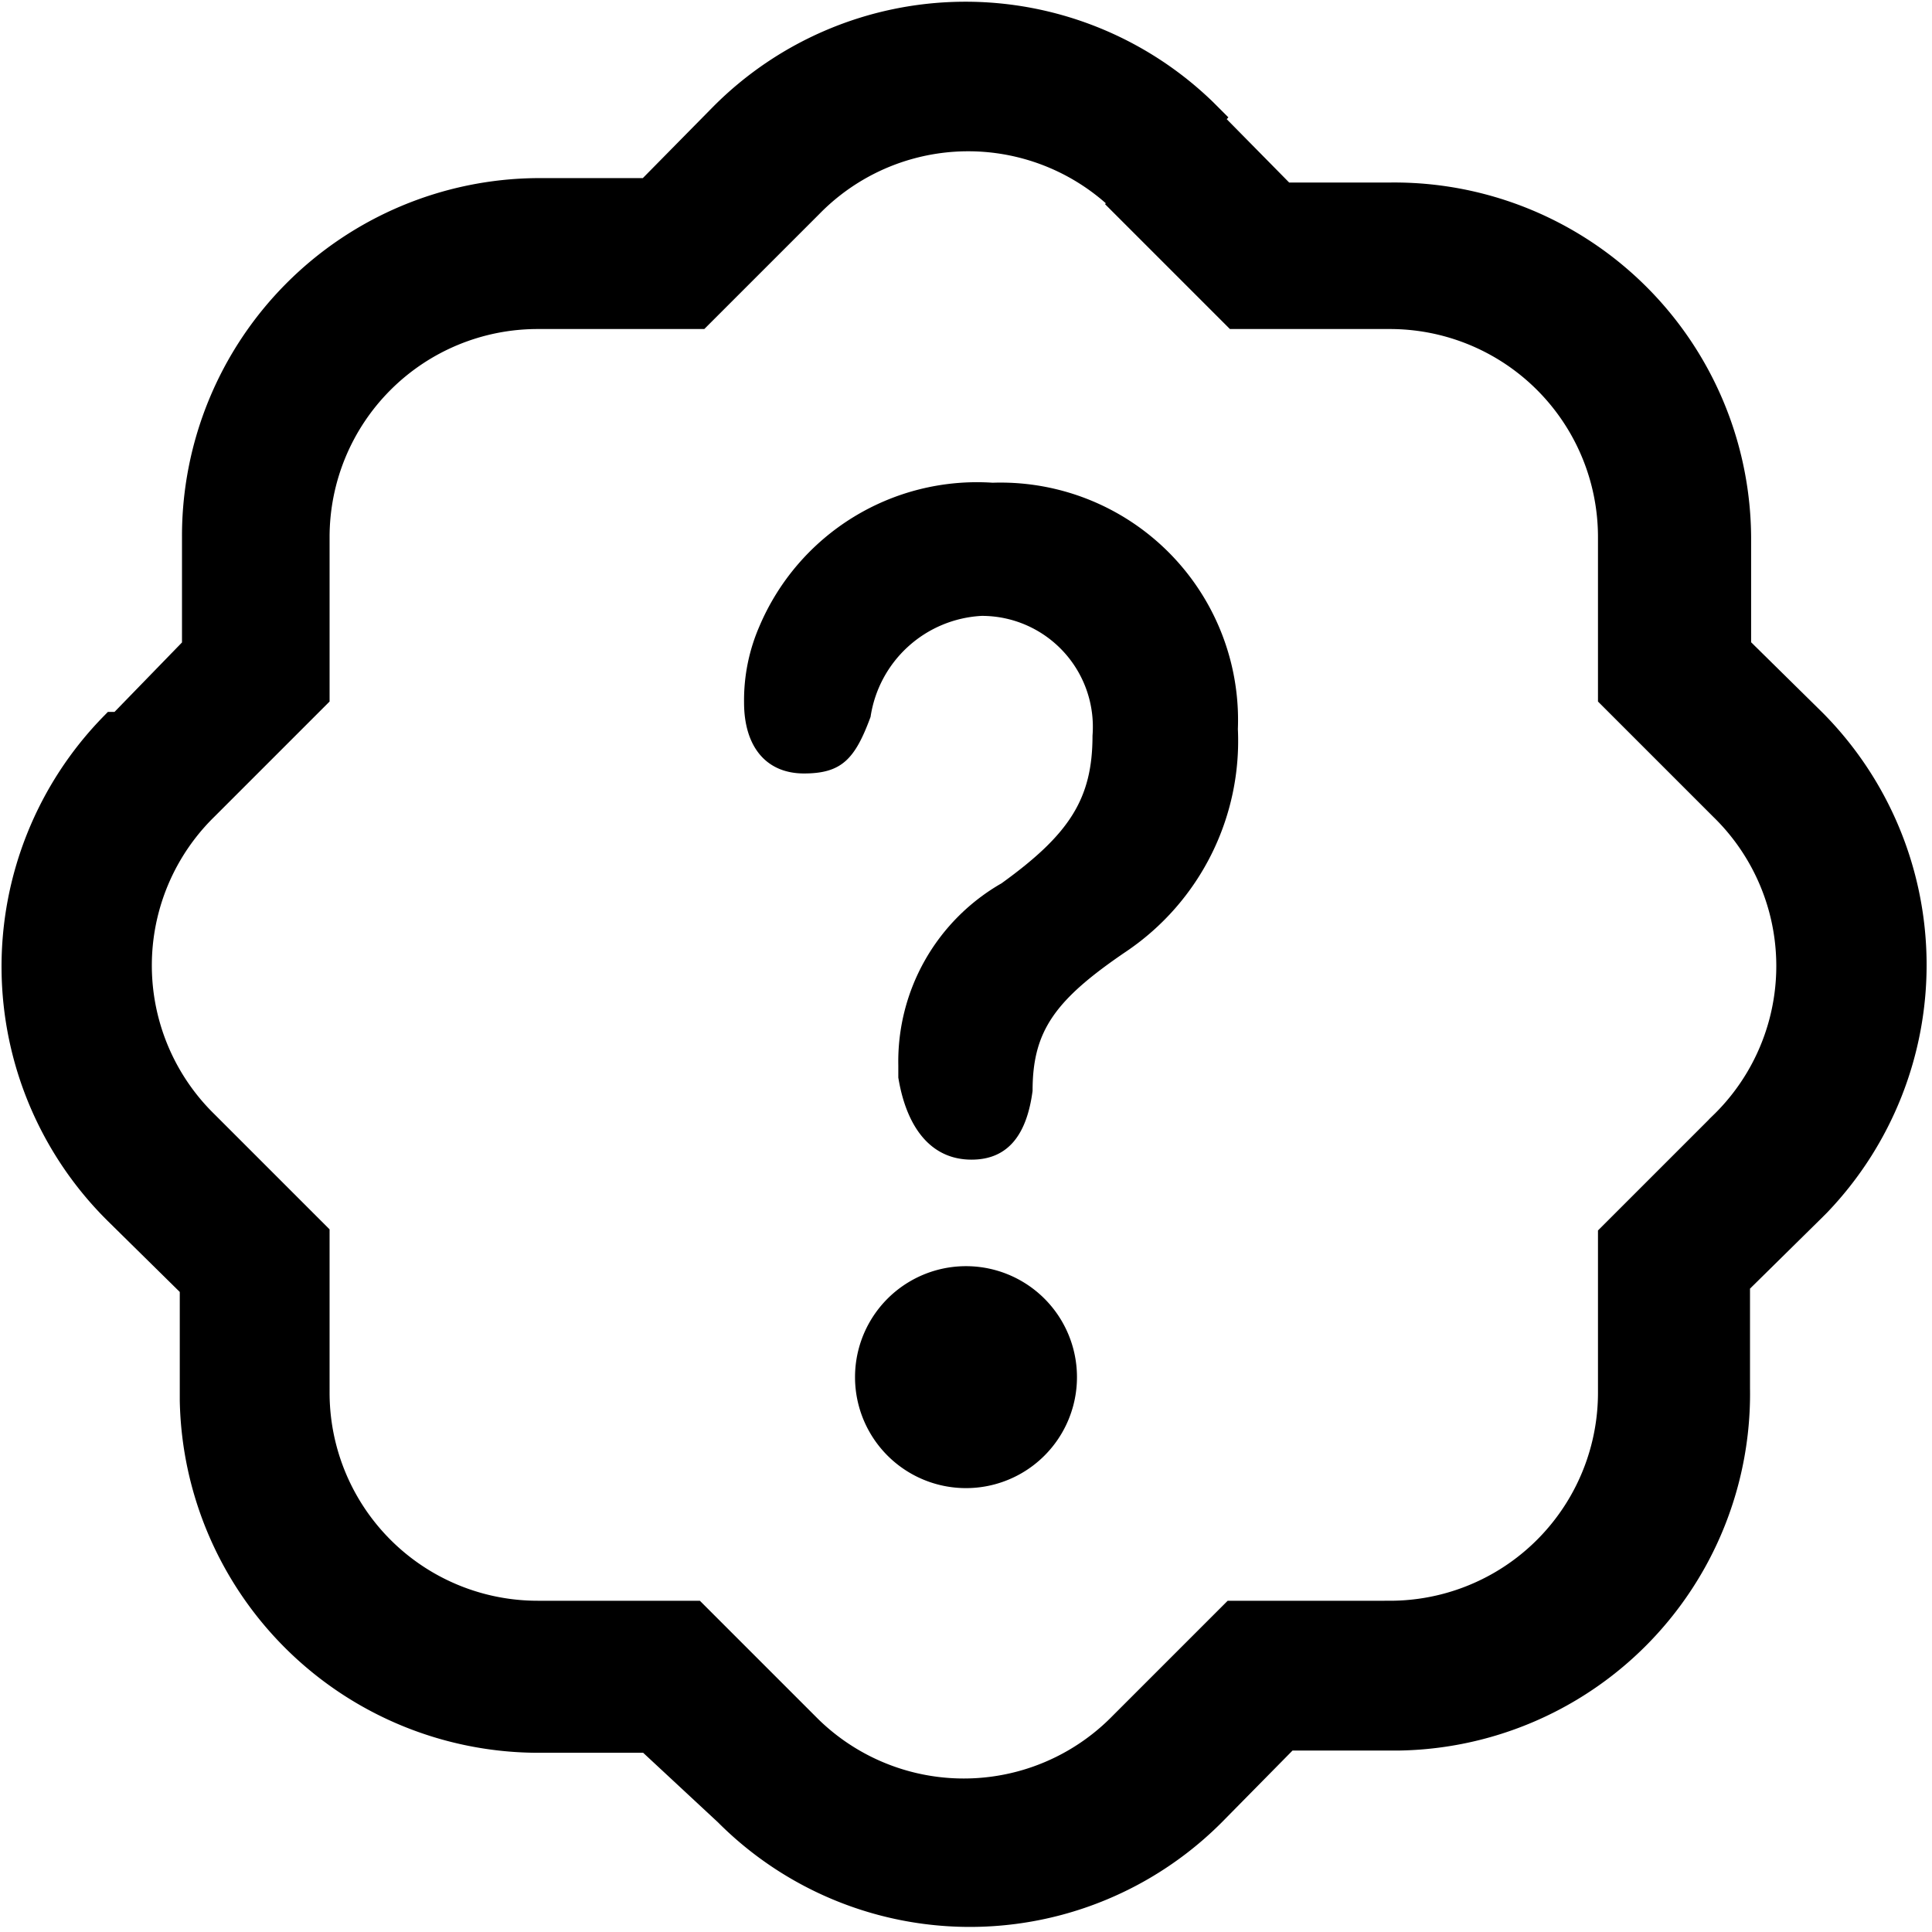 <svg xmlns="http://www.w3.org/2000/svg" width="0.24in" height="0.24in" viewBox="0 0 17.36 17.41"><path d="M8.91,10.61c.34,0,.5-.24.55-.62,0-.54.2-.82.85-1.26a2.29,2.29,0,0,0,1-2A2.14,2.14,0,0,0,9.1,4.51,2.13,2.13,0,0,0,7,5.8a1.67,1.67,0,0,0-.14.69c0,.4.2.64.54.64S7.86,7,8,6.62A1.07,1.07,0,0,1,9,5.71a1,1,0,0,1,1,1.08c0,.57-.21.89-.82,1.33a1.85,1.85,0,0,0-.93,1.64v.11C8.32,10.3,8.53,10.61,8.91,10.61Z" transform="translate(-0.18 -0.16)"/><path d="M11.29,3l-1-1,.76-.75.67.68h.95A3.09,3.09,0,0,1,15.81,5V6l.68.67A3.1,3.1,0,0,1,16.53,11l-.05.05-.68.67v.95a3.09,3.09,0,0,1-3.05,3.14h-1l-.67.68a3.08,3.08,0,0,1-4.37,0l0,0L6,15.83H5A3.11,3.11,0,0,1,1.9,12.78V12.7l0-.95-.68-.67A3.1,3.1,0,0,1,1.18,6.7l.06,0L1.92,6l0-1A3.1,3.1,0,0,1,5,1.89H6l.67-.68A3.08,3.08,0,0,1,11,1.17l.05.05L10.31,2a2,2,0,0,0-2.86,0l0,0-1,1L5,3A2,2,0,0,0,3,5V5L3,6.43l-1,1a2,2,0,0,0,0,2.86l0,0,1,1,0,1.42a2,2,0,0,0,2,2H5l1.41,0,1,1a2,2,0,0,0,2.86,0l0,0,1-1,1.41,0a2,2,0,0,0,2-2,0,0,0,0,0,0,0V11.3l1-1a2,2,0,0,0,0-2.87l0,0-1-1V5a2,2,0,0,0-2-2H12.7Z" transform="translate(-0.18 -0.16)" stroke="#000" stroke-miterlimit="10" stroke-width="0.25"/><path d="M7.86,12.57a1,1,0,0,1,2,0h0a1,1,0,0,1-2,0Z" transform="translate(-0.18 -0.16)"/></svg>